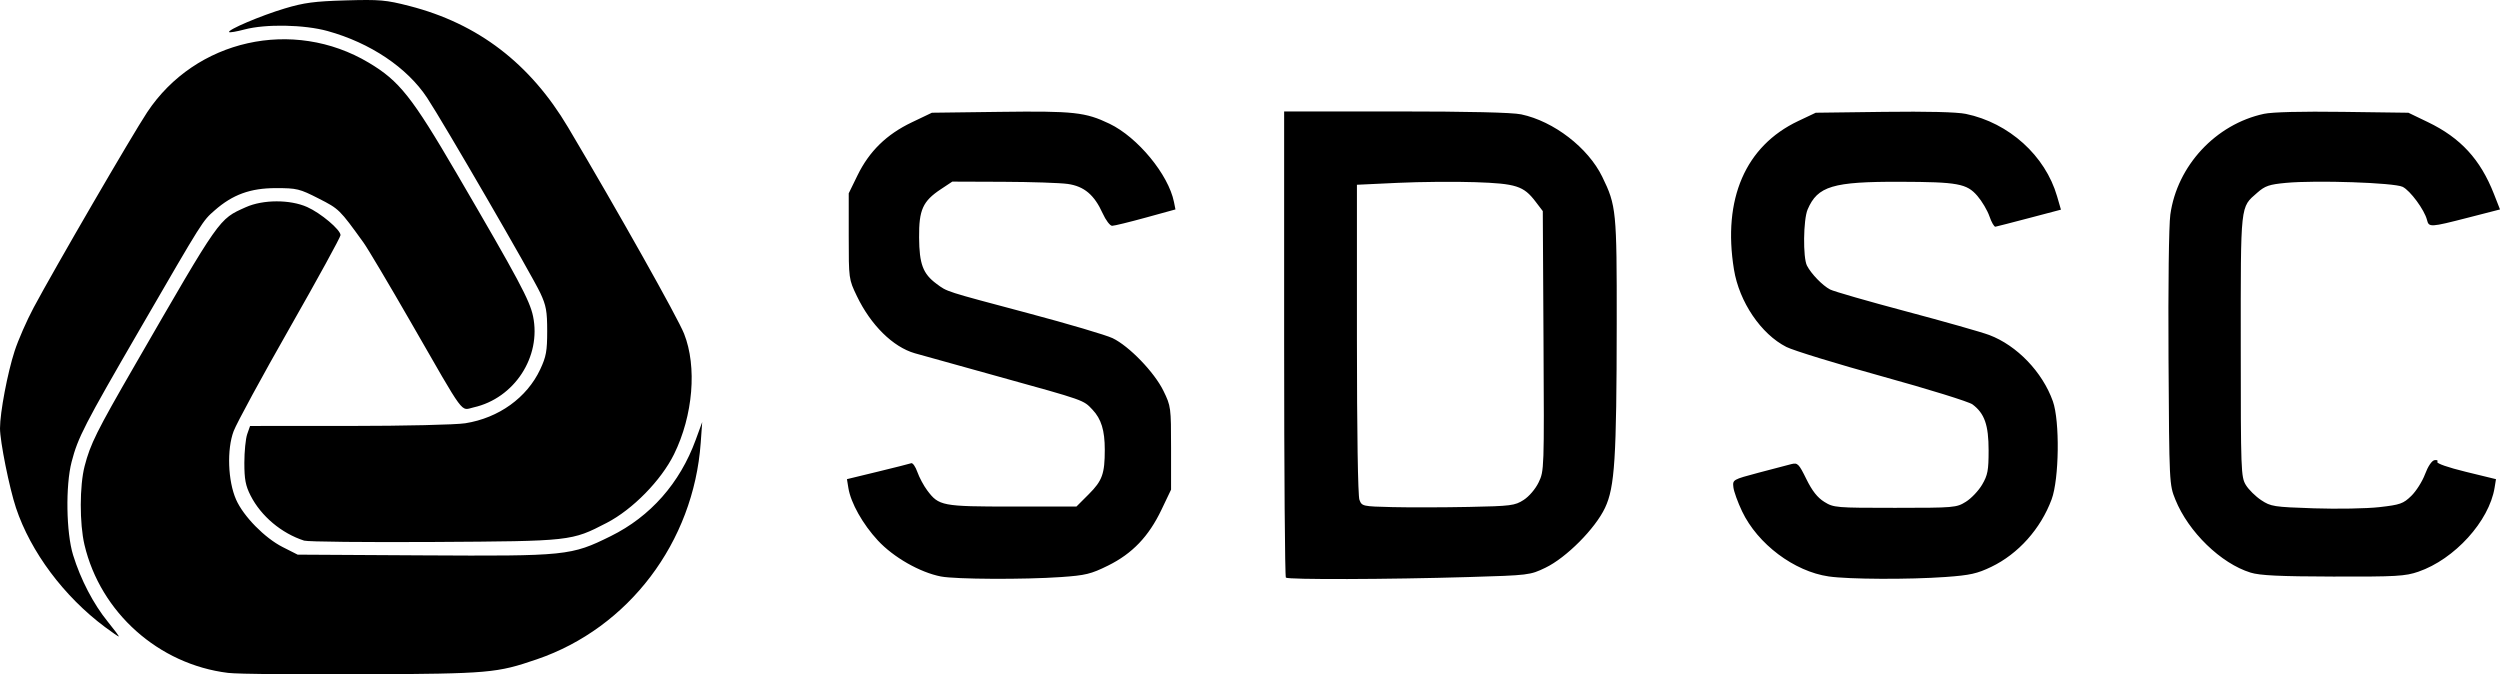 <?xml version="1.0" encoding="UTF-8" standalone="no"?>
<!-- Created with Inkscape (http://www.inkscape.org/) -->

<svg
   xmlns:dc="http://purl.org/dc/elements/1.1/"
   xmlns:cc="http://creativecommons.org/ns#"
   xmlns:rdf="http://www.w3.org/1999/02/22-rdf-syntax-ns#"
   xmlns:svg="http://www.w3.org/2000/svg"
   xmlns="http://www.w3.org/2000/svg"
   xmlns:sodipodi="http://sodipodi.sourceforge.net/DTD/sodipodi-0.dtd"
   xmlns:inkscape="http://www.inkscape.org/namespaces/inkscape"
   version="1.1"
   id="svg2"
   width="961.733"
   height="259.463"
   viewBox="0 0 961.733 259.463"
   sodipodi:docname="sdsc.svg"
   inkscape:version="0.92.3 (2405546, 2018-03-11)">
  <defs
     id="defs6" />
  <sodipodi:namedview
     pagecolor="#ffffff"
     bordercolor="#666666"
     borderopacity="1"
     objecttolerance="10"
     gridtolerance="10"
     guidetolerance="10"
     inkscape:pageopacity="0"
     inkscape:pageshadow="2"
     inkscape:window-width="1859"
     inkscape:window-height="1025"
     id="namedview4"
     showgrid="false"
     inkscape:zoom="0.51950702"
     inkscape:cx="232.3495"
     inkscape:cy="158.11914"
     inkscape:window-x="61"
     inkscape:window-y="27"
     inkscape:window-maximized="1"
     inkscape:current-layer="g3722" />
  <g
     id="g3722"
     transform="translate(-2412.751,272.699)">
    <path
       style="fill:#000000"
       d="m 2500.506,-13.84 c -26.744,-3.269 -49.117,-23.226 -55.264,-49.294 -1.914,-8.117 -1.887,-22.751 0.057,-30.236 2.228,-8.583 4.564,-13.276 19.396,-38.96 33.023,-57.187 32.165,-55.967 42.612,-60.663 6.619,-2.975 17.022,-3.002 23.615,-0.06 5.235,2.335 12.83,8.737 12.83,10.814 0,0.747 -8.781,16.772 -19.513,35.61 -10.732,18.838 -20.454,36.737 -21.604,39.775 -2.656,7.016 -2.221,19.21 0.94,26.356 2.848,6.438 11.008,14.752 17.911,18.247 l 5.766,2.92 48.182,0.278 c 55.328,0.319 56.983,0.15 72.251,-7.389 15.277,-7.543 26.603,-20.374 32.695,-37.04 l 2.504,-6.849 -0.574,8 c -2.743,38.234 -27.711,71.206 -63.057,83.271 -15.501,5.291 -17.992,5.508 -66.5,5.785 -25.025,0.143 -48.535,-0.111 -52.245,-0.565 z m -47.361,-17.636 c -15.779,-11.753 -28.611,-28.936 -34.246,-45.855 -2.557,-7.677 -6.148,-25.557 -6.148,-30.608 0,-6.059 2.876,-21.254 5.625,-29.717 1.371,-4.221 4.657,-11.725 7.302,-16.675 8.049,-15.062 37.927,-66.477 43.676,-75.16 18.555,-28.021 56.13,-36.442 85.235,-19.102 11.788,7.023 16.586,13.071 33.92,42.762 23.778,40.727 28.034,48.688 29.306,54.814 3.23,15.561 -7.19,31.528 -22.864,35.034 -5.167,1.156 -2.804,4.363 -24.204,-32.848 -8.382,-14.575 -16.539,-28.3 -18.126,-30.5 -9.28,-12.865 -9.386,-12.97 -17.286,-17 -7.353,-3.751 -8.377,-4 -16.463,-4 -9.798,0 -16.61,2.477 -23.537,8.559 -4.707,4.132 -4.214,3.349 -28.774,45.723 -21.409,36.936 -23.83,41.64 -26.263,51.032 -2.371,9.151 -2.085,27.236 0.567,35.831 2.907,9.42 7.827,18.873 13.351,25.656 2.554,3.135 4.458,5.7 4.232,5.7 -0.226,0 -2.613,-1.64 -5.305,-3.645 z m 321.606,-19.446 c -8.104,-1.571 -18.307,-7.393 -24.298,-13.864 -5.823,-6.29 -10.405,-14.436 -11.332,-20.15 l -0.558,-3.438 11.844,-2.873 c 6.514,-1.58 12.312,-3.045 12.883,-3.255 0.572,-0.21 1.639,1.317 2.37,3.394 0.732,2.077 2.425,5.239 3.762,7.027 4.505,6.024 5.687,6.249 32.826,6.249 h 24.597 l 4.784,-4.784 c 5.171,-5.171 6.12,-7.823 6.12,-17.097 0,-7.423 -1.353,-11.826 -4.73,-15.394 -3.553,-3.753 -2.74,-3.467 -36.252,-12.76 -15.684,-4.349 -30.124,-8.369 -32.088,-8.934 -8.42,-2.419 -16.955,-10.846 -22.315,-22.031 -3.098,-6.465 -3.115,-6.59 -3.115,-23 v -16.5 l 3.391,-6.939 c 4.516,-9.241 11.167,-15.733 20.862,-20.362 l 7.747,-3.699 26.237,-0.336 c 28.368,-0.363 32.818,0.121 42.087,4.573 10.845,5.209 22.692,19.59 24.793,30.096 l 0.573,2.865 -11.45,3.151 c -6.298,1.733 -12.11,3.151 -12.917,3.151 -0.806,0 -2.444,-2.163 -3.639,-4.808 -3.214,-7.112 -7.121,-10.4 -13.424,-11.297 -2.893,-0.412 -14.07,-0.782 -24.838,-0.822 l -19.578,-0.073 -4.421,2.932 c -6.936,4.6 -8.434,7.928 -8.354,18.568 0.077,10.221 1.478,13.953 6.681,17.8 4.24,3.135 2.901,2.705 35.251,11.315 15.4,4.099 30.025,8.422 32.5,9.608 6.367,3.051 16.072,13.106 19.572,20.276 2.866,5.872 2.928,6.342 2.928,22 v 16 l -3.691,7.73 c -4.913,10.289 -11.206,16.868 -20.549,21.486 -6.583,3.253 -8.628,3.752 -18.091,4.413 -14.22,0.992 -40.561,0.867 -46.169,-0.22 z m 132.667,0.425 c -0.367,-0.367 -0.667,-40.867 -0.667,-90 v -89.333 h 42.951 c 28.015,0 44.794,0.391 48.25,1.125 12.533,2.661 25.716,12.813 31.172,24.006 5.412,11.101 5.606,13.067 5.568,56.369 -0.046,52.063 -0.742,63.039 -4.503,71 -3.786,8.014 -14.905,19.183 -22.938,23.04 -5.918,2.842 -6.322,2.891 -29.5,3.576 -31.365,0.927 -69.506,1.045 -70.333,0.217 z m 91.462,-29.871 c 2.103,-1.351 4.532,-4.196 5.777,-6.769 2.122,-4.384 2.145,-5.048 1.871,-54.395 l -0.277,-49.957 -2.802,-3.672 c -4.583,-6.007 -7.424,-6.918 -23.239,-7.455 -7.724,-0.262 -21.113,-0.146 -29.752,0.259 l -15.707,0.736 v 59.33 c 0,35.616 0.385,60.342 0.963,61.863 0.946,2.489 1.168,2.538 12.75,2.815 6.483,0.155 19.662,0.123 29.287,-0.071 16.301,-0.329 17.749,-0.513 21.129,-2.684 z m 117.371,29.424 c -13.304,-1.927 -27.341,-12.473 -33.329,-25.039 -1.664,-3.491 -3.17,-7.665 -3.348,-9.274 -0.322,-2.913 -0.277,-2.939 9.677,-5.593 5.5,-1.466 11.179,-2.956 12.62,-3.31 2.422,-0.595 2.858,-0.16 5.782,5.781 2.23,4.53 4.259,7.106 6.881,8.736 3.61,2.245 4.397,2.311 27.218,2.307 22.871,-0.005 23.601,-0.067 27.259,-2.337 2.067,-1.283 4.88,-4.245 6.25,-6.583 2.151,-3.671 2.491,-5.468 2.491,-13.179 0,-9.78 -1.561,-14.233 -6.205,-17.7 -1.376,-1.027 -16.934,-5.855 -34.574,-10.728 -17.64,-4.873 -34.291,-9.984 -37.004,-11.359 -9.763,-4.947 -18.159,-17.356 -20.183,-29.831 -4.398,-27.102 4.417,-47.466 24.707,-57.077 l 6.758,-3.201 26.181,-0.335 c 16.734,-0.214 28.124,0.068 31.565,0.782 16.59,3.444 30.562,16.065 35.092,31.697 l 1.491,5.144 -12.165,3.204 c -6.691,1.762 -12.558,3.272 -13.04,3.356 -0.481,0.083 -1.514,-1.709 -2.295,-3.984 -0.781,-2.275 -2.875,-5.818 -4.652,-7.875 -4.088,-4.73 -7.493,-5.352 -29.677,-5.424 -25.952,-0.085 -31.774,1.656 -35.623,10.652 -1.667,3.895 -1.839,18.514 -0.255,21.598 1.623,3.159 5.981,7.656 8.899,9.181 1.387,0.725 14.546,4.515 29.241,8.422 14.696,3.907 29.086,7.995 31.978,9.085 10.667,4.021 20.49,14.25 24.483,25.496 2.71,7.632 2.428,29.897 -0.479,37.733 -4.198,11.318 -12.825,20.973 -23.194,25.958 -5.439,2.615 -8.177,3.225 -17.5,3.897 -14.163,1.021 -37.33,0.918 -45.052,-0.201 z m 162.285,-1.477 c -11.401,-3.507 -23.923,-15.662 -28.935,-28.086 -2.338,-5.795 -2.351,-6.067 -2.636,-54.185 -0.166,-27.932 0.128,-51.354 0.695,-55.447 2.604,-18.794 17.477,-34.794 36.043,-38.775 3.191,-0.684 14.529,-0.967 30.323,-0.755 l 25.226,0.338 7.5,3.611 c 12.576,6.056 20.188,14.334 25.394,27.618 l 2.339,5.969 -12.259,3.151 c -14.629,3.76 -15.098,3.786 -15.828,0.88 -0.968,-3.856 -6.468,-11.323 -9.38,-12.733 -3.285,-1.591 -33.275,-2.606 -44.872,-1.519 -6.438,0.603 -8.041,1.151 -11.016,3.763 -6.626,5.818 -6.38,3.536 -6.375,58.96 0,48.17 0.087,50.436 1.961,53.51 1.077,1.765 3.728,4.382 5.893,5.815 3.727,2.467 4.803,2.634 20.289,3.151 8.994,0.301 20.332,0.094 25.196,-0.459 8.007,-0.91 9.166,-1.318 12.255,-4.312 1.877,-1.819 4.258,-5.579 5.293,-8.356 1.113,-2.987 2.588,-5.19 3.613,-5.395 0.963,-0.192 1.459,0.097 1.116,0.652 -0.365,0.591 4.113,2.151 10.975,3.825 l 11.592,2.827 -0.536,3.306 c -2.085,12.848 -15.391,27.502 -29.324,32.295 -5.063,1.742 -8.41,1.933 -32.733,1.871 -20.677,-0.053 -28.21,-0.413 -31.809,-1.52 z m -748.785,-12.303 c -8.718,-2.81 -16.576,-9.418 -20.6,-17.324 -1.932,-3.796 -2.4,-6.255 -2.4,-12.601 0,-4.336 0.494,-9.301 1.098,-11.033 l 1.098,-3.149 38.152,-0.008 c 21.222,-0.004 41.036,-0.464 44.652,-1.036 12.876,-2.038 23.708,-9.832 28.819,-20.736 2.286,-4.877 2.681,-7.047 2.681,-14.72 0,-7.651 -0.398,-9.849 -2.655,-14.663 -3.224,-6.877 -37.305,-65.653 -43.543,-75.093 -7.681,-11.625 -21.843,-21.122 -38.282,-25.673 -8.99,-2.489 -23.822,-2.765 -31.974,-0.596 -2.999,0.798 -5.654,1.251 -5.899,1.005 -0.809,-0.809 12.191,-6.339 21.353,-9.083 7.478,-2.24 11.452,-2.766 23.5,-3.115 13.117,-0.379 15.454,-0.174 24.5,2.15 26.397,6.781 46.428,22.103 61.032,46.686 19.064,32.089 42.168,73.19 44.623,79.381 5.037,12.703 3.473,31.486 -3.86,46.371 -4.967,10.081 -15.913,21.246 -25.887,26.404 -13.608,7.038 -13.547,7.031 -66.408,7.351 -26.125,0.158 -48.625,-0.075 -50,-0.518 z"
       id="path6060"
       inkscape:connector-curvature="0" />
  </g>
</svg>
